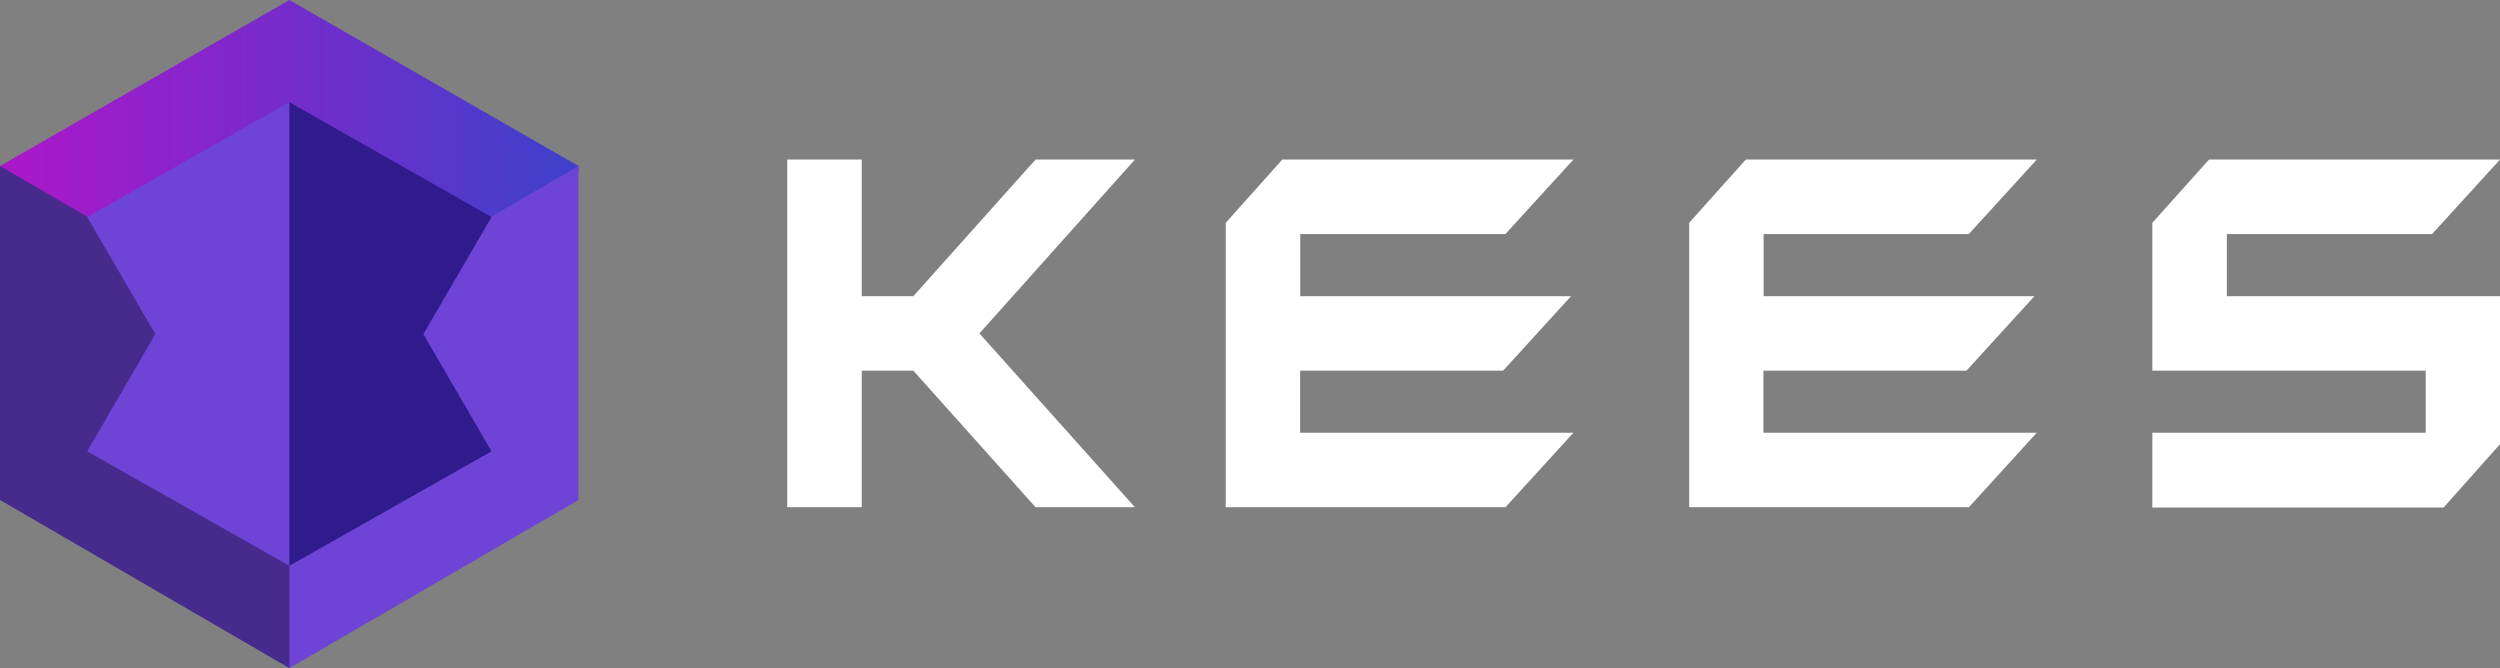 <svg xmlns = "http://www.w3.org/2000/svg"
     xmlns:xlink = "http://www.w3.org/1999/xlink"
     viewBox = "0 0 393.27 105.1">
	<rect x="0" y="0" width="393.27" height="105.1" fill="#808080" stroke="none"/>
	<defs>
		<style>
			.cls-1,.cls-2,.cls-3,.cls-4{fill-rule:evenodd;}.cls-1{fill:url(#무제_그라디언트_2);}.cls-2{fill:#462b8d;}.cls-3{fill:#6d44d6;}.cls-4{fill:#301b8d;}.cls-5{fill:#fff;}
		</style>
		<linearGradient id = "무제_그라디언트_2"
		                y1 = "245.72"
		                x2 = "91.13"
		                y2 = "245.72"
		                gradientTransform = "matrix(1, 0, 0, -1, 0, 272.5)"
		                gradientUnits = "userSpaceOnUse">
			<stop offset = "0"
			      stop-color = "#ad17ca"/>
			<stop offset = "1"
			      stop-color = "#3d41cb"/>
		</linearGradient>
	</defs>
	<g id = "Layer_2"
	   data-name = "Layer 2">
		<g id = "레이어_1"
		   data-name = "레이어 1">
			<path class = "cls-1"
			      d = "M45.52,0,91,26.11v1L45.52,53.55,0,27.11v-1Z"/>
			<path class = "cls-2"
			      d = "M0,26.11,45.52,52.55l1,.58,0,50.91-1,1v.06L0,78.65Z"/>
			<path class = "cls-3"
			      d = "M91,26.11V78.65L45.52,105.1V52.55Z"/>
			<path class = "cls-3"
			      d = "M13.72,34.14l31.8-18.07V89L13.72,71,24.43,52.55Z"/>
			<path class = "cls-4"
			      d = "M77.32,34.14,45.52,16.07V89L77.32,71,66.6,52.55Z"/>
			<path class = "cls-5"
			      d = "M201.72,25.1l-8.9,9.95V79.79h44l10.7-11.72h-43V58.31h31.93l10.69-11.72H204.54V36.82h32.27l10.7-11.72Z"/>
			<path class = "cls-5"
			      d = "M274.63,25.1l-8.91,9.95V79.79h44L320.4,68.07h-43V58.31h31.94l10.69-11.72H277.43V36.82h32.28L320.4,25.1Z"/>
			<path class = "cls-5"
			      d = "M347.5,25.1h45.77L382.58,36.82H350.3v9.77h43V69.84l-8.91,10H338.58V68.07h43V58.31h-43V35.05Z"/>
			<path class = "cls-5"
			      d = "M135.56,25.1H123.84V79.79h11.72V58.31h8.12L162.9,79.79h15.63L154.07,52.45,178.53,25.1H162.9L143.68,46.59h-8.12Z"/>
		</g>
	</g>
</svg>